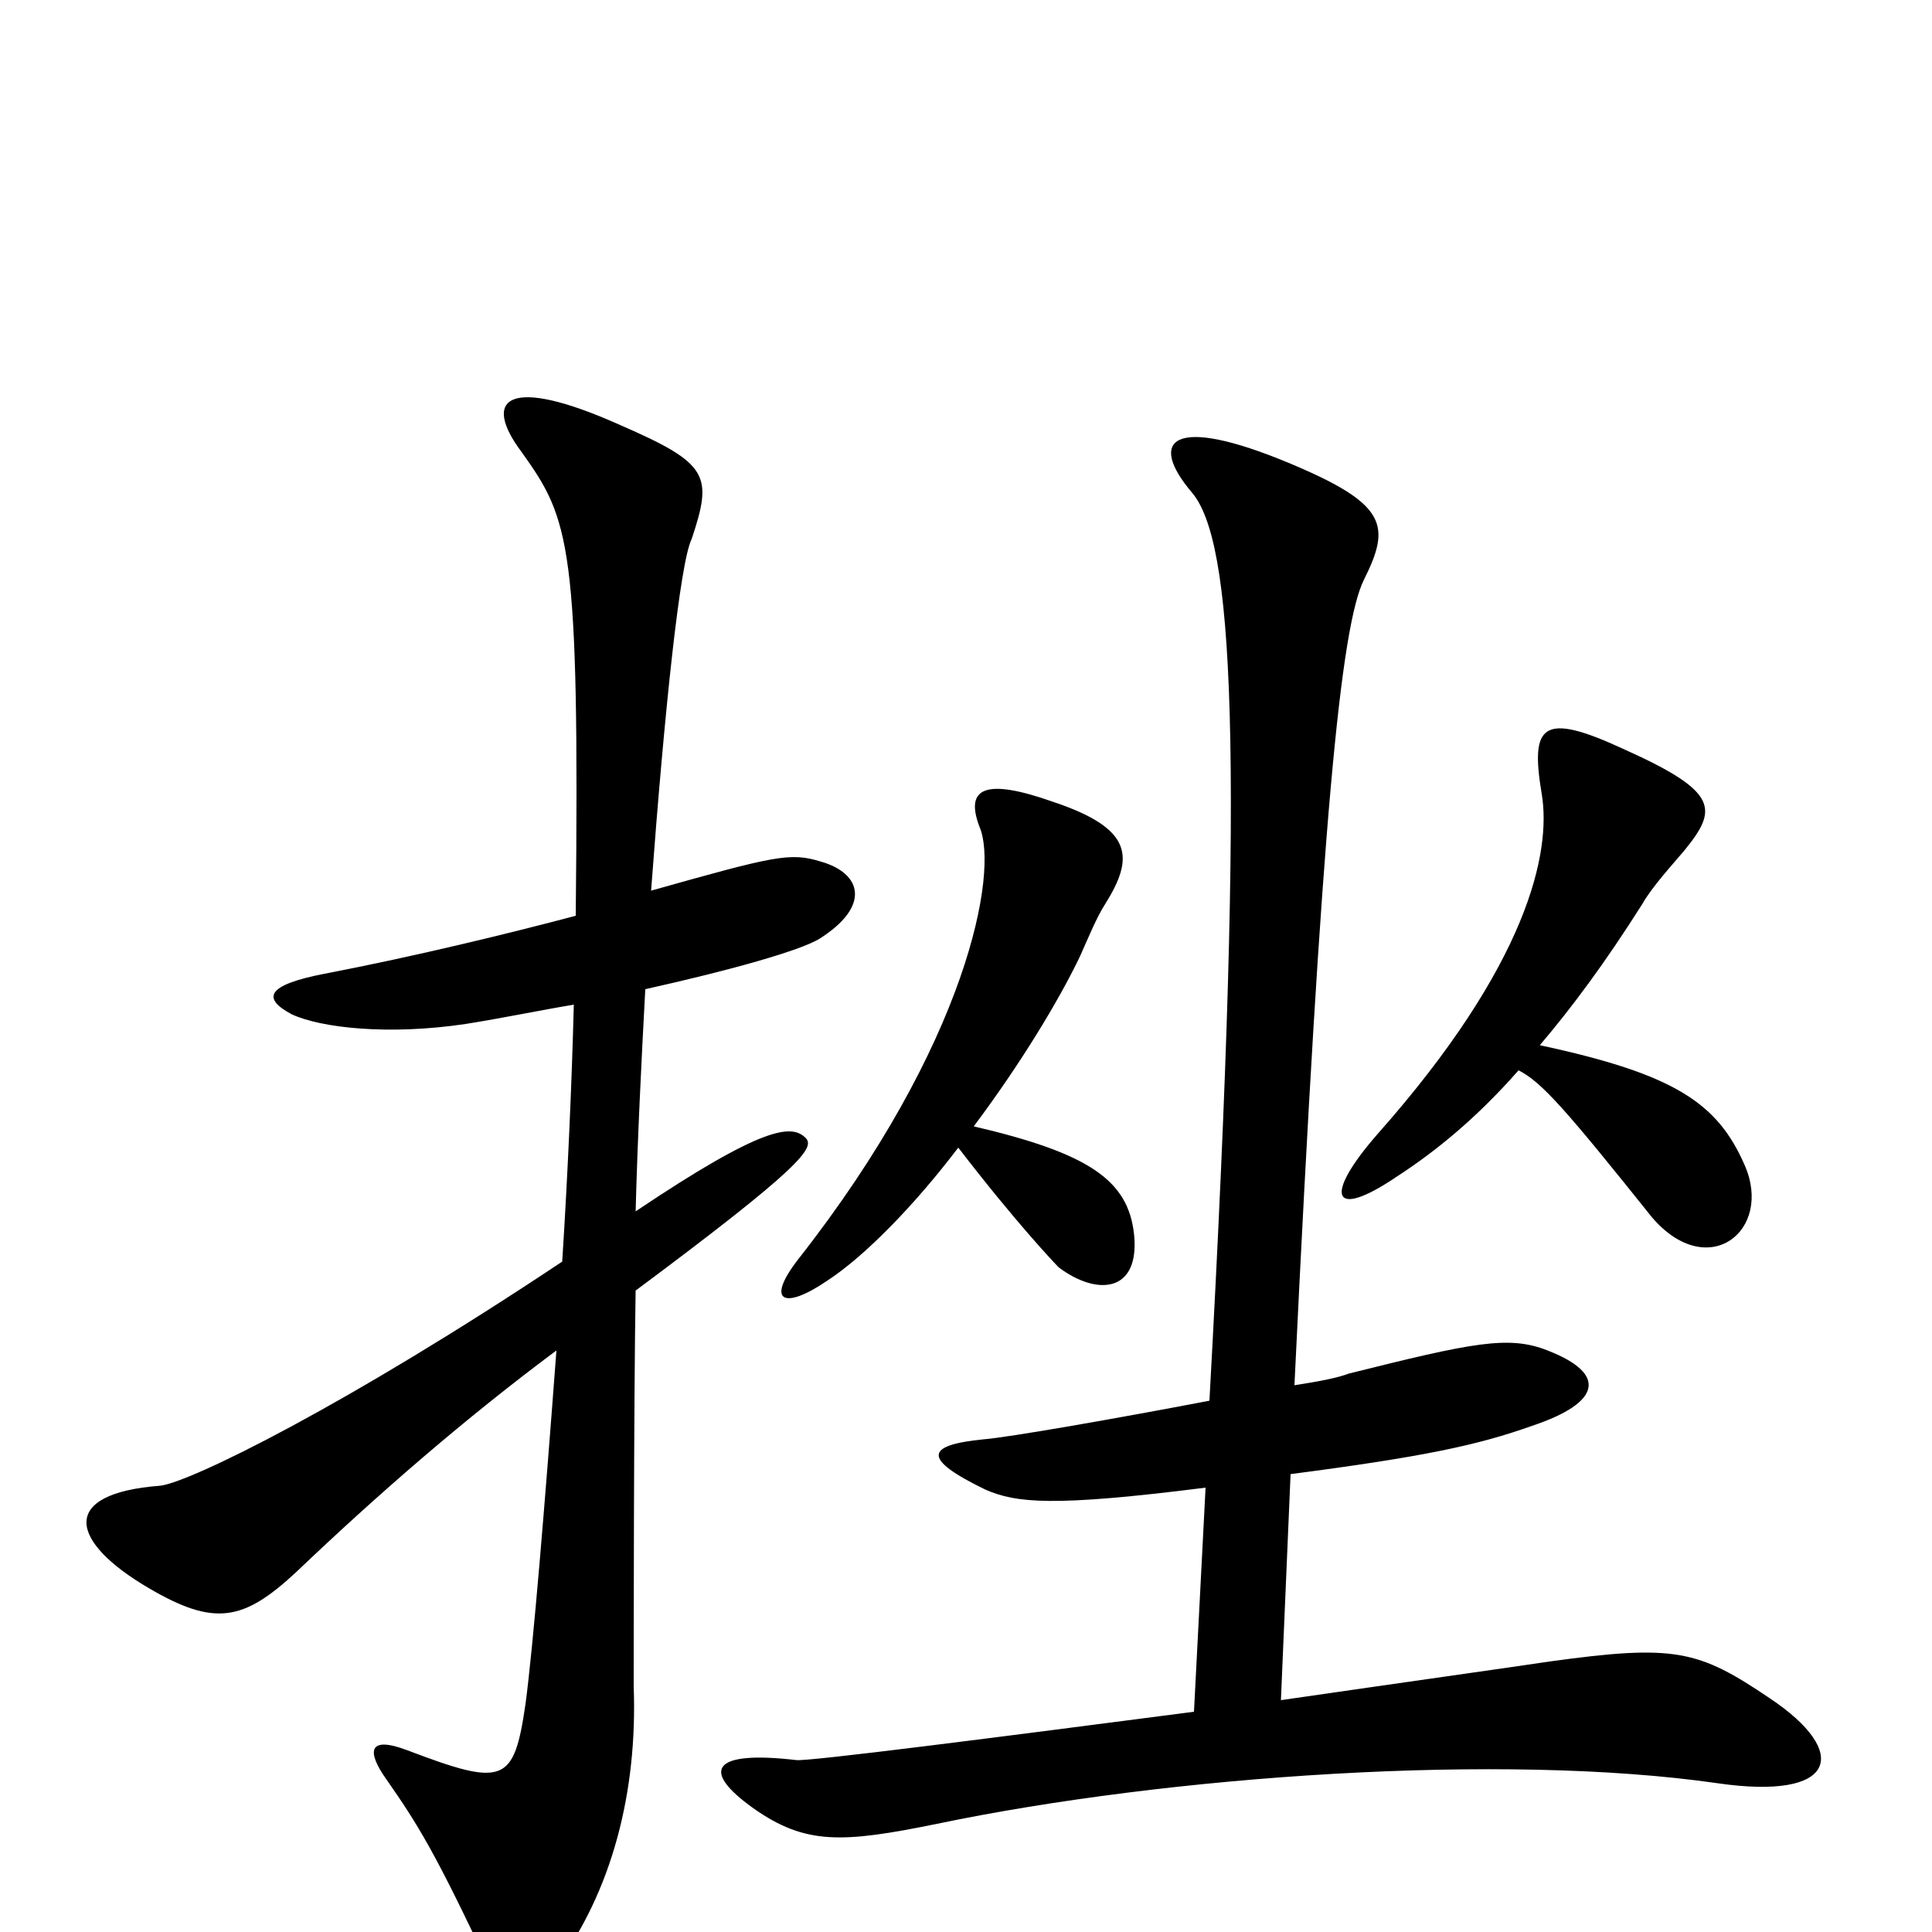 <svg xmlns="http://www.w3.org/2000/svg" viewBox="0 -1000 1000 1000">
	<path fill="#000000" d="M903 -397C889 -429 867 -444 797 -459C814 -479 831 -502 850 -532C855 -541 867 -554 872 -560C889 -581 890 -590 841 -612C798 -632 792 -625 798 -589C803 -559 791 -501 713 -413C685 -381 689 -368 723 -391C743 -404 764 -421 786 -446C798 -440 811 -425 855 -370C884 -336 918 -363 903 -397ZM587 -361C584 -389 564 -403 504 -417C528 -449 548 -482 559 -505C563 -514 568 -526 572 -532C587 -556 587 -571 545 -585C511 -597 499 -593 507 -572C517 -549 501 -460 413 -348C396 -326 406 -322 428 -337C448 -350 474 -377 496 -406C526 -367 546 -346 548 -344C568 -329 590 -331 587 -361ZM916 -121C879 -146 867 -149 802 -140C782 -137 725 -129 663 -120L668 -237C737 -246 765 -252 793 -262C829 -274 832 -289 801 -301C781 -309 762 -305 698 -289C693 -287 683 -285 670 -283C684 -575 694 -676 706 -700C720 -728 718 -739 668 -760C606 -786 594 -772 617 -745C638 -720 645 -620 626 -275C579 -266 522 -256 509 -255C479 -252 477 -245 510 -229C526 -222 545 -220 624 -230L618 -114C518 -101 417 -88 412 -89C369 -94 362 -84 390 -64C417 -45 436 -46 485 -56C605 -81 778 -93 889 -77C951 -68 958 -93 916 -121ZM425 -554C409 -559 401 -557 337 -539C344 -633 352 -709 358 -721C369 -754 367 -760 321 -780C263 -806 249 -794 270 -766C295 -731 300 -719 298 -526C264 -517 215 -505 168 -496C137 -490 136 -483 151 -475C166 -468 201 -464 241 -470C260 -473 279 -477 297 -480C296 -441 294 -394 291 -347C180 -273 99 -233 83 -231C30 -227 36 -202 77 -178C111 -158 126 -161 153 -186C196 -227 241 -266 288 -301C282 -221 276 -148 272 -118C266 -77 261 -75 211 -94C190 -102 190 -93 200 -79C216 -56 225 -42 254 20C261 36 274 36 287 19C317 -21 330 -73 328 -127C328 -137 328 -275 329 -332C415 -396 422 -406 417 -411C410 -418 396 -418 329 -373C330 -411 332 -451 334 -488C379 -498 414 -508 424 -514C451 -531 446 -548 425 -554Z"/>
</svg>